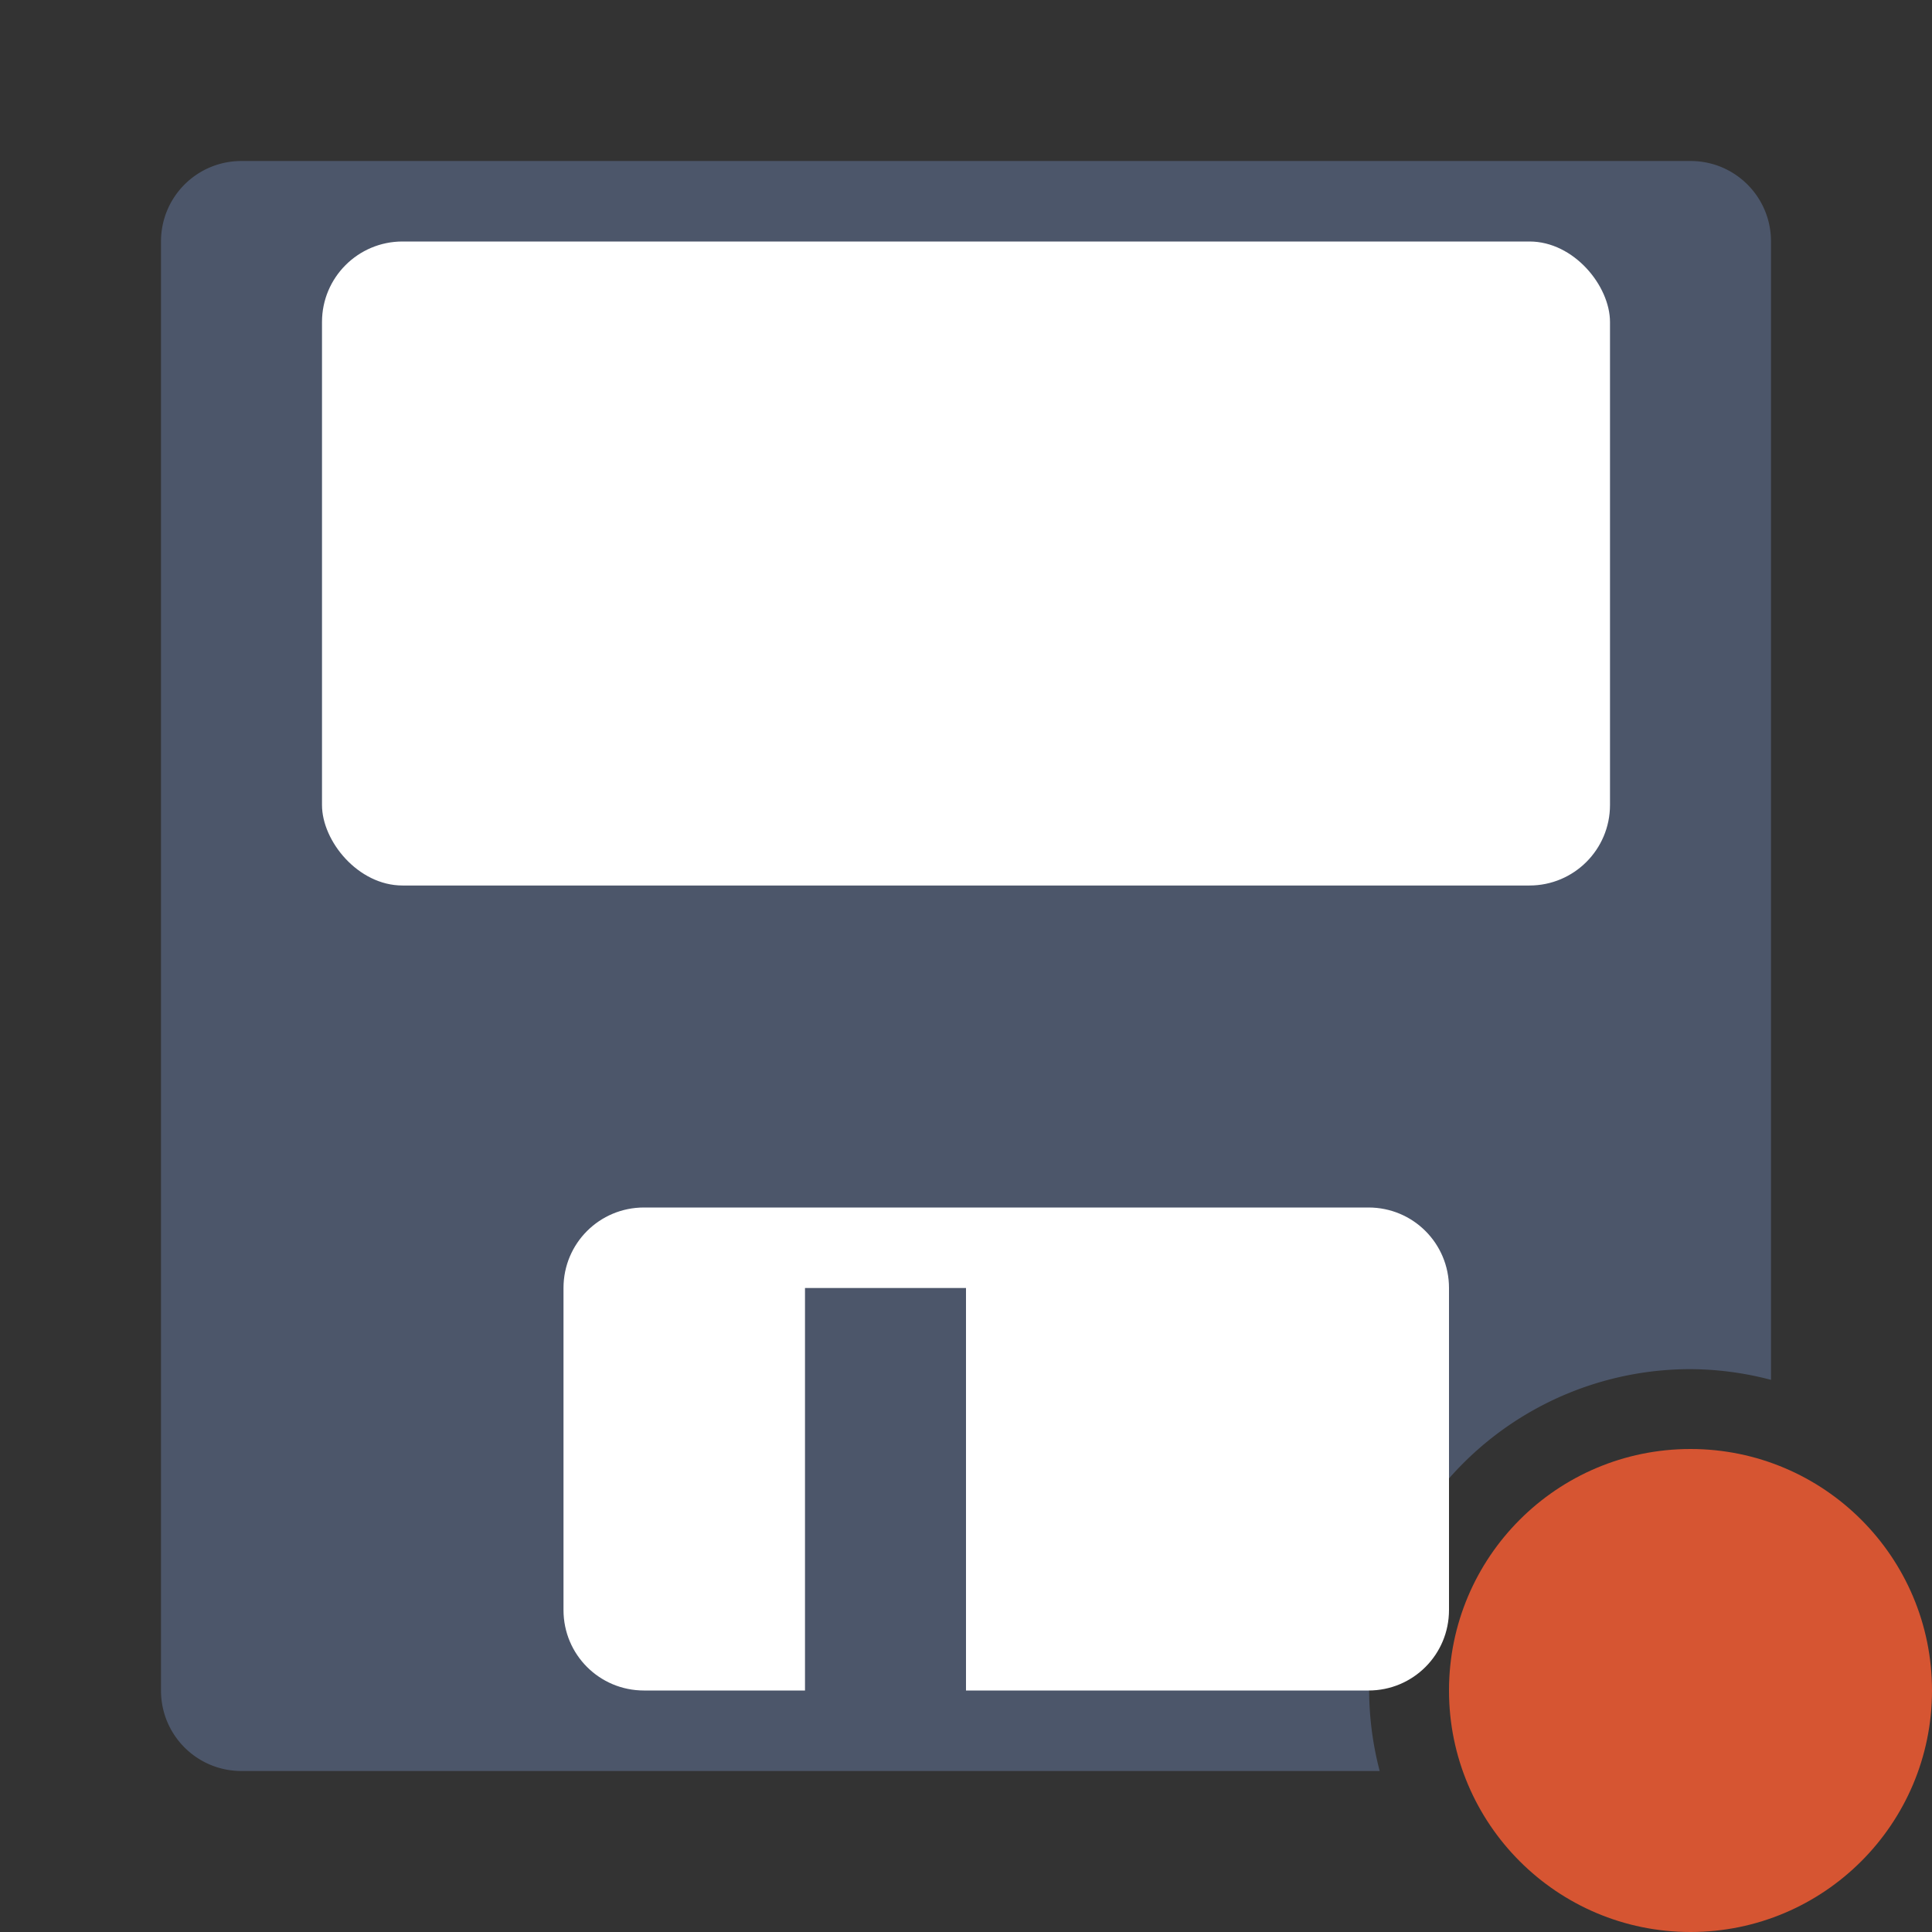 <svg version="1.1" viewBox="0 0 24 24" xmlns="http://www.w3.org/2000/svg">
 <rect x="0" y="0" width="24" height="24" fill="#333333" stroke="none"/>
 <path d="m3 2c-0.554 0-1 0.446-1 1v18c0 0.554 0.446 1 1 1h14.139a3.991 3.991 0 0 1-0.131-1 3.991 3.991 0 0 1 3.992-3.992 3.991 3.991 0 0 1 1 0.133v-14.141c0-0.554-0.446-1-1-1h-18z" fill="#4c566a"/>
 <g fill="#fff">
  <rect x="4" y="3" width="16" height="8" ry="1"/>
  <path d="M8 15c-.554 0-1 .446-1 1v4c0 .554.446 1 1 1h2v-5h2v5h5c.554 0 1-.446 1-1v-4c0-.554-.446-1-1-1z"/>
 </g>
 <circle cx="21" cy="21" r="3" fill="#d65532"/>

<!-- (C) Collabora Productivity 2020, All Rights Reserved -->
</svg>
